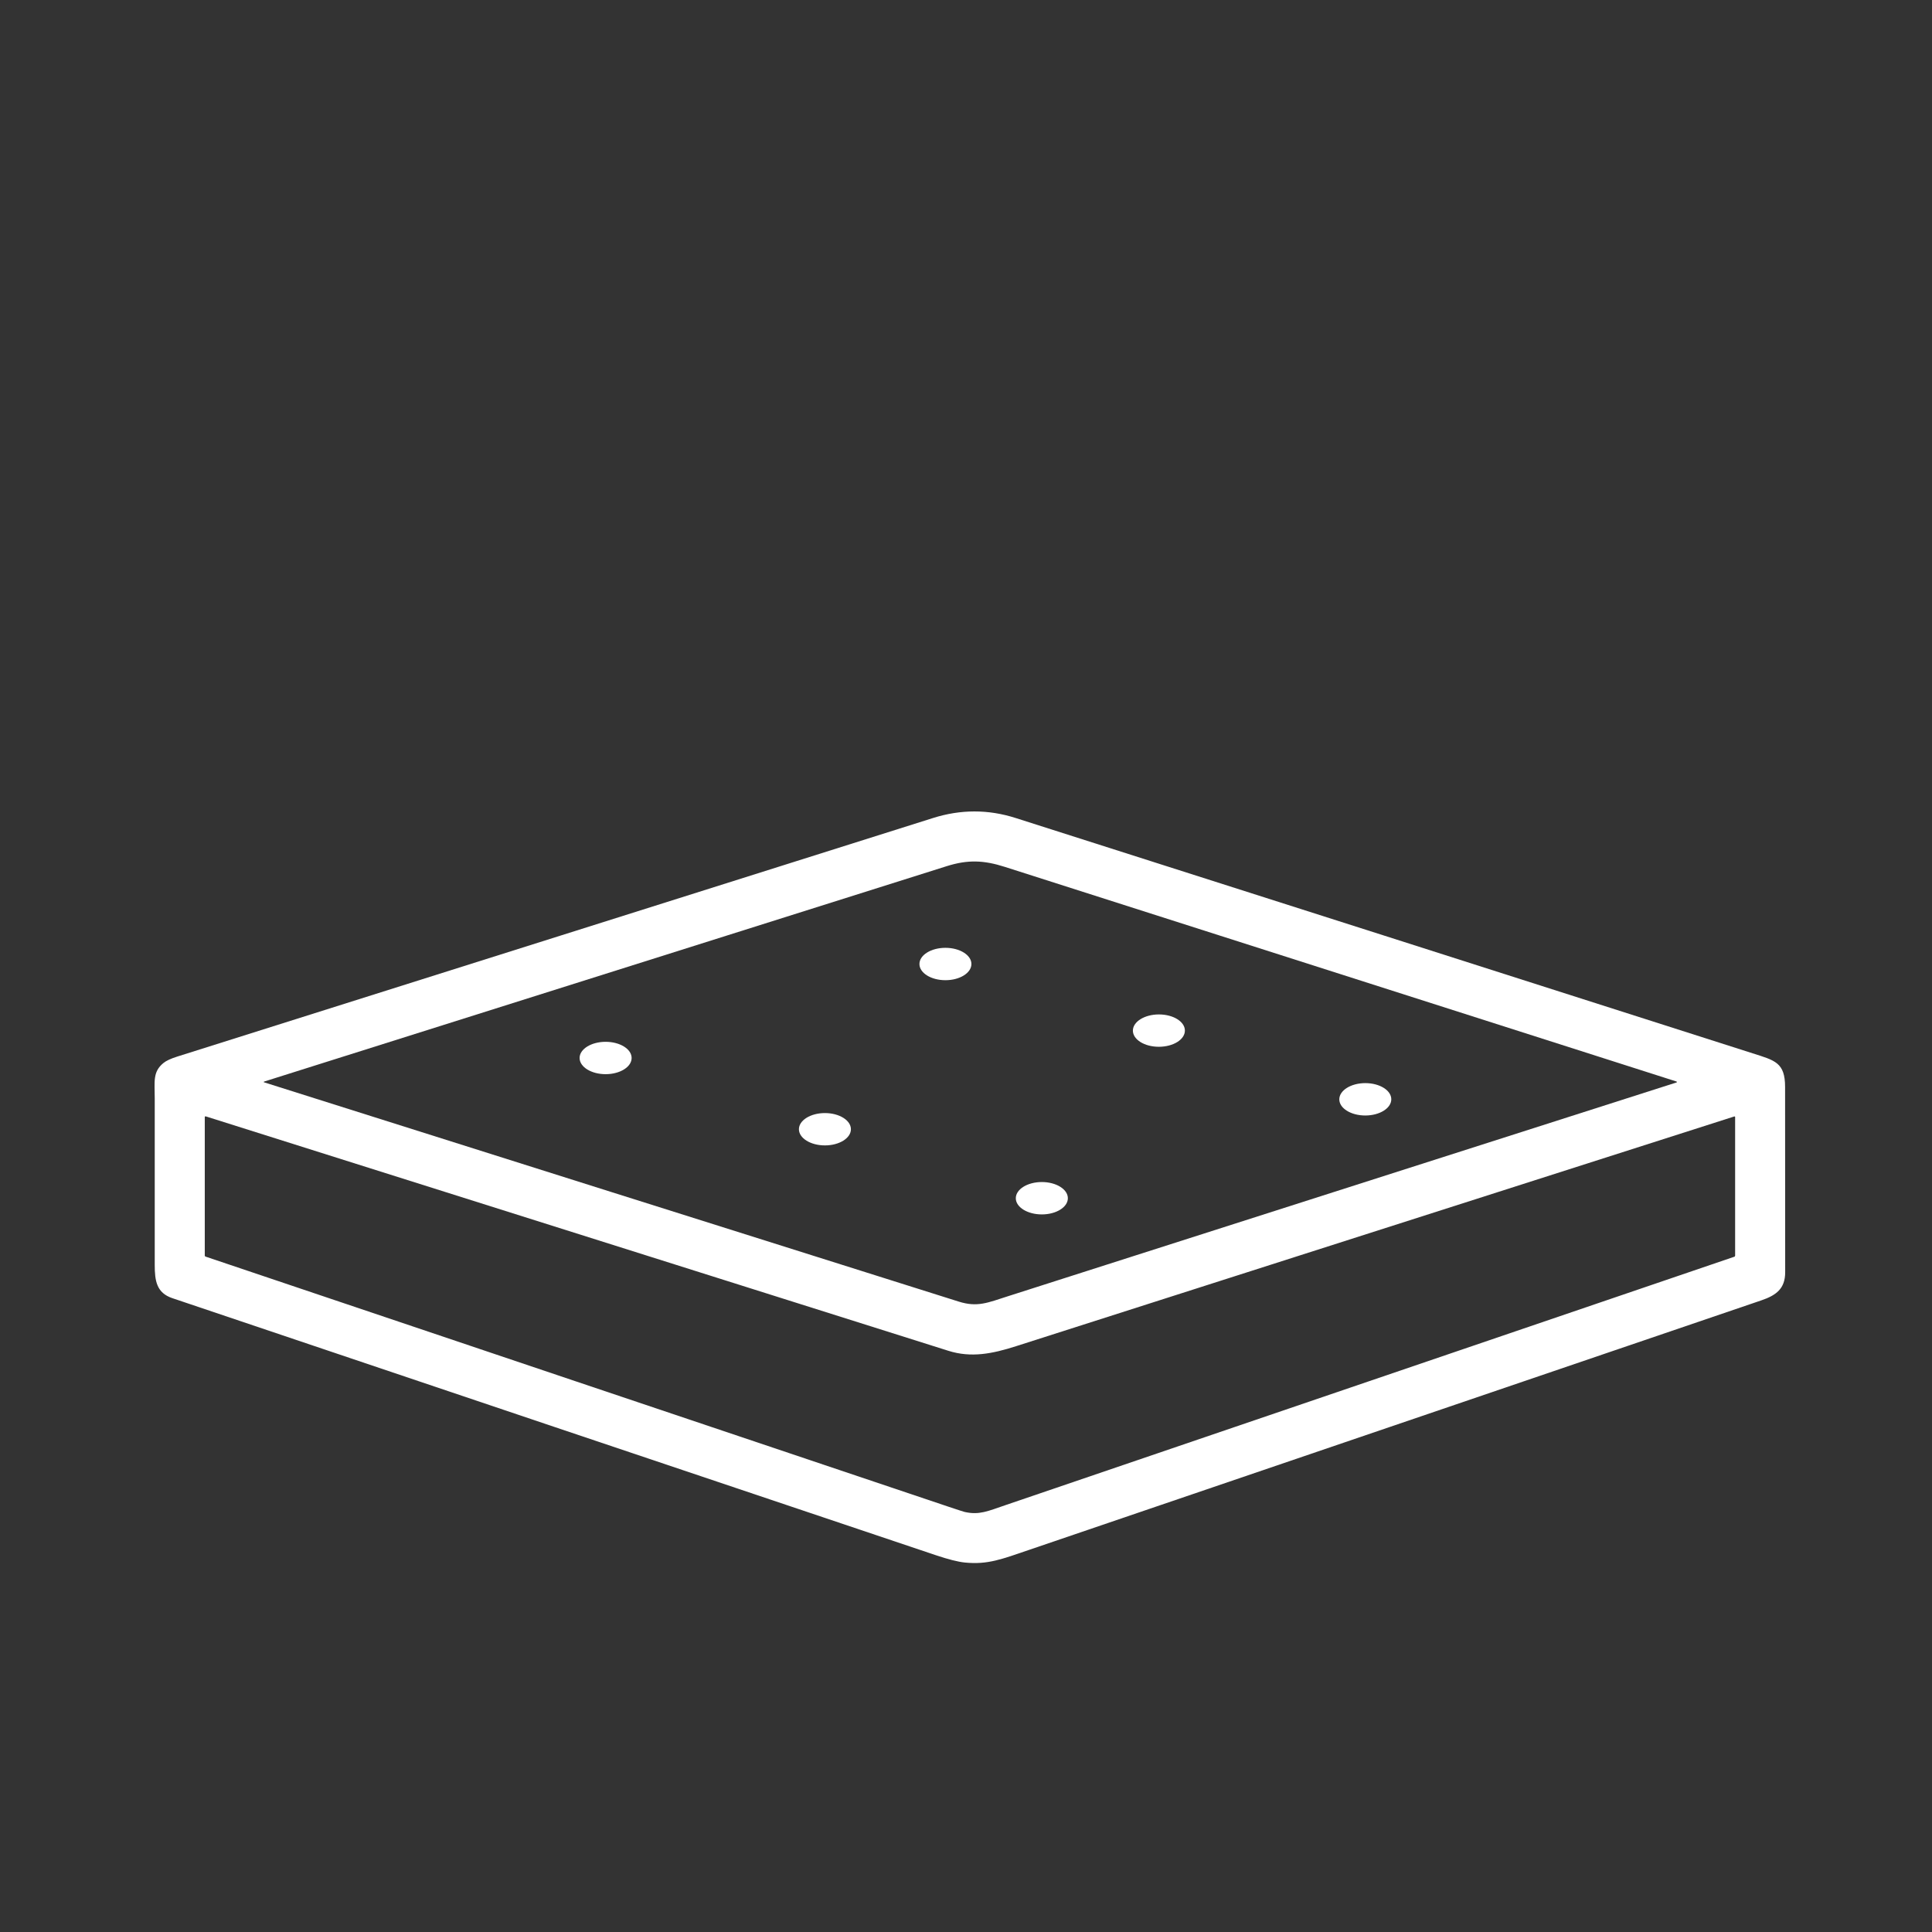 <svg width="100" height="100" viewBox="0 0 100 100" fill="none" xmlns="http://www.w3.org/2000/svg">
<rect x="0" y="0" width="100" height="100" fill="#333333" stroke="none"/>
<path d="M48.436 80.496C35.26 76.072 22.09 71.635 8.921 67.193C8.106 66.918 8.009 66.304 8.009 65.471C8.01 62.599 8.01 59.726 8.009 56.853C8.009 55.987 7.896 55.484 8.457 55.023C8.598 54.906 8.839 54.794 9.178 54.687C22.218 50.572 35.256 46.456 48.295 42.34C49.726 41.888 51.148 41.887 52.561 42.337C65.282 46.394 78.002 50.455 90.72 54.521C91.866 54.887 92.395 54.995 92.396 56.257C92.398 59.456 92.399 62.654 92.401 65.85C92.401 66.7 91.937 67.045 91.163 67.308C78.53 71.615 65.897 75.92 53.262 80.223C51.858 80.701 51.131 80.996 49.935 80.876C49.583 80.84 49.083 80.713 48.436 80.496ZM13.664 56.019C25.649 59.809 37.635 63.592 49.623 67.37C50.591 67.675 51.122 67.429 52.18 67.09C63.714 63.401 75.248 59.713 86.781 56.026C86.785 56.024 86.79 56.021 86.792 56.017C86.795 56.013 86.797 56.008 86.797 56.004C86.797 55.998 86.795 55.994 86.792 55.99C86.79 55.986 86.785 55.983 86.781 55.981C75.196 52.275 63.606 48.572 52.011 44.87C50.938 44.527 50.105 44.483 48.997 44.834C37.215 48.552 25.437 52.269 13.664 55.984C13.66 55.986 13.657 55.988 13.655 55.992C13.653 55.995 13.651 55.998 13.651 56.002C13.651 56.006 13.653 56.01 13.655 56.013C13.657 56.016 13.66 56.018 13.664 56.019ZM10.638 65.041C23.454 69.364 36.273 73.676 49.093 77.987C49.596 78.155 49.874 78.246 49.929 78.258C50.686 78.429 51.128 78.217 52.038 77.907C64.618 73.623 77.195 69.337 89.767 65.049C89.78 65.045 89.791 65.037 89.799 65.026C89.806 65.015 89.81 65.002 89.81 64.989V57.828C89.81 57.792 89.793 57.78 89.759 57.79C77.208 61.804 64.819 65.767 52.593 69.678C51.363 70.072 50.27 70.29 49.088 69.917C36.3 65.88 23.491 61.837 10.659 57.786C10.619 57.774 10.599 57.788 10.599 57.83V64.986C10.599 65.014 10.612 65.032 10.638 65.041Z" fill="white"/>
<path d="M48.935 50.735C49.678 50.735 50.28 50.36 50.28 49.897C50.28 49.434 49.678 49.059 48.935 49.059C48.192 49.059 47.59 49.434 47.59 49.897C47.59 50.36 48.192 50.735 48.935 50.735Z" fill="white"/>
<path d="M59.986 54.181C60.729 54.18 61.331 53.804 61.33 53.342C61.329 52.879 60.726 52.506 59.983 52.507C59.239 52.508 58.637 52.884 58.638 53.346C58.639 53.809 59.242 54.183 59.986 54.181Z" fill="white"/>
<path d="M31.347 55.599C32.09 55.599 32.693 55.224 32.693 54.761C32.693 54.299 32.09 53.924 31.347 53.924C30.603 53.924 30 54.299 30 54.761C30 55.224 30.603 55.599 31.347 55.599Z" fill="white"/>
<path d="M70.669 57.738C71.412 57.737 72.014 57.361 72.013 56.898C72.013 56.435 71.409 56.061 70.666 56.062C69.923 56.063 69.321 56.44 69.322 56.903C69.323 57.365 69.926 57.739 70.669 57.738Z" fill="white"/>
<path d="M42.697 59.286C43.441 59.286 44.043 58.911 44.043 58.449C44.043 57.987 43.441 57.612 42.697 57.612C41.954 57.612 41.352 57.987 41.352 58.449C41.352 58.911 41.954 59.286 42.697 59.286Z" fill="white"/>
<path d="M53.925 62.858C54.669 62.858 55.272 62.483 55.272 62.02C55.272 61.557 54.669 61.182 53.925 61.182C53.181 61.182 52.578 61.557 52.578 62.02C52.578 62.483 53.181 62.858 53.925 62.858Z" fill="white"/>
</svg>
